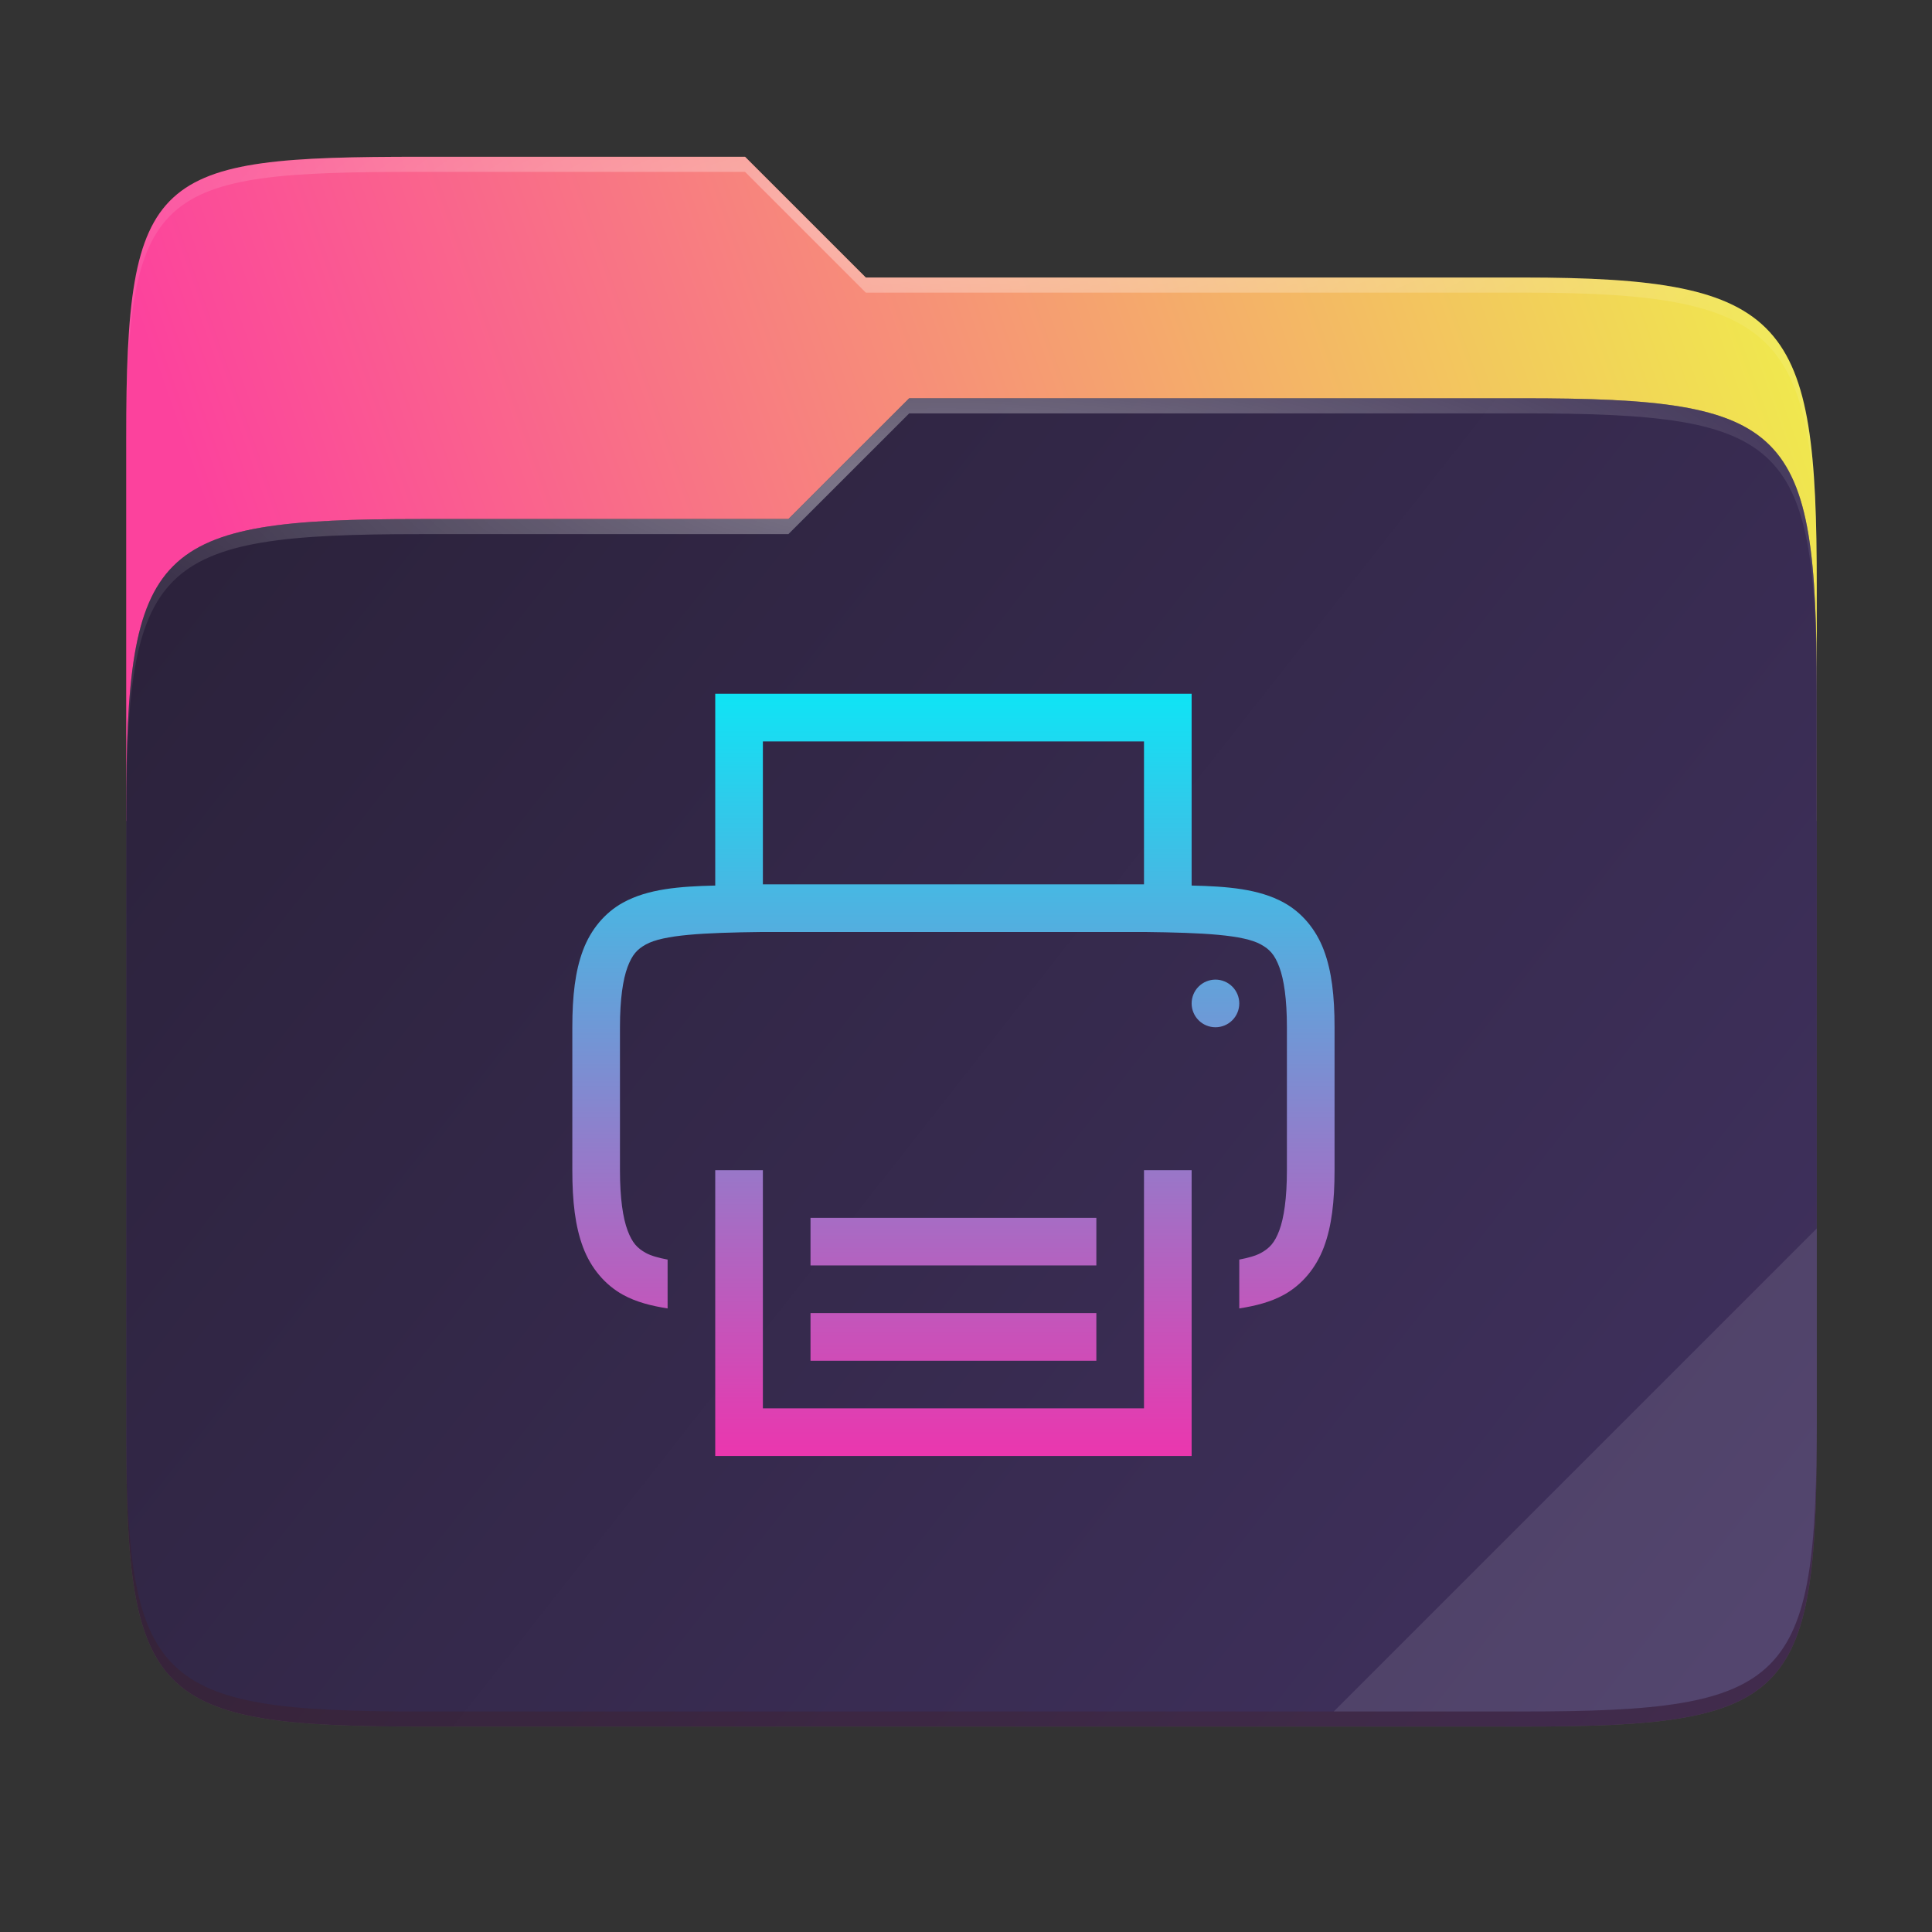 <svg fill="none" height="256" viewBox="0 0 256 256" width="256" xmlns="http://www.w3.org/2000/svg" xmlns:xlink="http://www.w3.org/1999/xlink">
  <rect x="0" y="0" width="256" height="256" fill="#333333" stroke="none"/>
  <linearGradient id="paint0_linear" gradientUnits="userSpaceOnUse" x1="241" x2="17" y1="50" y2="129">
    <stop offset="0" stop-color="#f0ea4d"/>
    <stop offset=".874" stop-color="#fc429d"/>
  </linearGradient>
  <linearGradient id="paint1_linear" gradientUnits="userSpaceOnUse" x1="17" x2="241" y1="53" y2="229">
    <stop offset="0" stop-color="#2a2139"/>
    <stop offset="1" stop-color="#413260"/>
  </linearGradient>
  <linearGradient id="lg1">
    <stop offset="0" stop-color="#fff"/>
    <stop offset="1" stop-color="#fff" stop-opacity=".204"/>
  </linearGradient>
  <radialGradient id="paint2_radial" cx="0" cy="0" gradientTransform="matrix(112.006 0 0 29.462 128.726 28.773)" gradientUnits="userSpaceOnUse" r="1" xlink:href="#lg1"/>
  <radialGradient id="paint3_radial" cx="0" cy="0" gradientTransform="matrix(112.006 0 0 28.462 124.726 64.774)" gradientUnits="userSpaceOnUse" r="1" xlink:href="#lg1"/>
  <linearGradient id="paint4_linear" gradientUnits="userSpaceOnUse" x1="126.336" x2="126.336" y1="91.929" y2="192.929">
    <stop offset="0" stop-color="#0fe4f5"/>
    <stop offset="1" stop-color="#eb36ae"/>
  </linearGradient>
  <path d="m55.717 20.772c-35.37 0-38.996 1.999-38.996 37.299v50.706h224.011v-31.08c0-35.3-3.626-40.924-38.996-40.924h-87.01l-16.001-16.001z" fill="url(#paint0_linear)"/>
  <path d="m55.716 68.775c-35.37 0-38.995 3.625-38.995 38.925v82.159c0 35.299 3.625 38.924 38.995 38.924h146.02c35.371 0 38.996-3.625 38.996-38.924v-98.16c0-35.299-3.625-38.925-38.996-38.925h-81.26l-16.009 16.001z" fill="#685f55" opacity=".5"/>
  <path d="m55.716 68.775c-35.37 0-38.995 3.625-38.995 38.925v82.159c0 35.299 3.625 38.924 38.995 38.924h146.02c35.371 0 38.996-3.625 38.996-38.924v-98.16c0-35.299-3.625-38.925-38.996-38.925h-81.26l-16.009 16.001z" fill="url(#paint1_linear)"/>
  <path d="m55.717 20.772c-35.37 0-38.996 1.999-38.996 37.299v2c0-35.3 3.626-37.299 38.996-37.299h43.008l16.001 16.001h87.01c35.37 0 38.996 5.624 38.996 40.924v-2c0-35.3-3.626-40.924-38.996-40.924h-87.01l-16.001-16.001z" fill="url(#paint2_radial)" opacity=".4"/>
  <path d="m120.476 52.774-16.009 16.001h-48.75c-35.37 0-38.996 3.624-38.996 38.923v2c0-35.299 3.626-38.923 38.996-38.923h48.75l16.009-16.001h81.26c35.37 0 38.996 3.624 38.996 38.924v-2c0-35.3-3.626-38.924-38.996-38.924z" fill="url(#paint3_radial)" opacity=".4"/>
  <path d="m240.732 162.779-64.003 64.003h25.007c35.37 0 38.996-3.624 38.996-38.923z" fill="#fff" opacity=".1"/>
  <path d="m16.721 187.859v2c0 35.299 3.626 38.924 38.996 38.924h146.019c35.37 0 38.996-3.625 38.996-38.924v-2c0 35.299-3.626 38.923-38.996 38.923h-146.019c-35.37 0-38.996-3.624-38.996-38.923z" fill="#491706" opacity=".2"/>
  <path d="m94.773 91.929v25.25.161c-4.731.113-8.905.433-12.23 2.268-2.376 1.311-4.25 3.531-5.289 6.3-1.04 2.769-1.418 6.058-1.418 10.209v18.937c0 4.151.378 7.44 1.418 10.209 1.039 2.769 2.913 4.989 5.289 6.3 1.782.983 3.781 1.473 5.918 1.812v-6.473c-1.182-.224-2.192-.5-2.873-.875-1.158-.639-1.813-1.343-2.429-2.984-.616-1.64-1.011-4.249-1.011-7.989v-18.937c0-3.74.395-6.349 1.011-7.99.616-1.64 1.271-2.344 2.429-2.983 2.31-1.275 7.553-1.559 15.498-1.652h50.5c7.944.092 13.175.377 15.485 1.652 1.158.639 1.825 1.343 2.441 2.983.616 1.641 1.011 4.25 1.011 7.99v18.937c0 3.74-.395 6.349-1.011 7.989-.616 1.641-1.283 2.345-2.441 2.984-.679.374-1.684.652-2.86.875v6.473c2.136-.339 4.136-.829 5.918-1.812 2.376-1.311 4.249-3.531 5.289-6.3s1.418-6.058 1.418-10.209v-18.937c0-4.151-.378-7.44-1.418-10.209-1.039-2.769-2.913-4.989-5.289-6.3-3.326-1.835-7.499-2.156-12.231-2.269v-.16-25.25zm6.313 6.313h50.5v18.937h-50.5zm59.969 31.562c-.415 0-.825.082-1.208.241-.383.158-.731.391-1.024.684s-.526.641-.684 1.024c-.159.383-.241.793-.241 1.208 0 .414.082.824.241 1.207.158.383.391.731.684 1.024s.641.526 1.024.685c.383.158.793.24 1.208.24.414 0 .824-.082 1.207-.24.383-.159.731-.392 1.024-.685s.526-.641.685-1.024c.158-.383.24-.793.24-1.207 0-.415-.082-.825-.24-1.208-.159-.383-.392-.731-.685-1.024s-.641-.526-1.024-.684c-.383-.159-.793-.241-1.207-.241zm-66.282 25.25v3.157 34.718h63.125v-34.718-3.157h-6.312v3.157 28.406h-50.5v-28.406-3.157zm12.625 6.313v6.312h37.875v-6.312zm0 12.625v6.312h37.875v-6.312z" fill="url(#paint4_linear)"/>
</svg>
